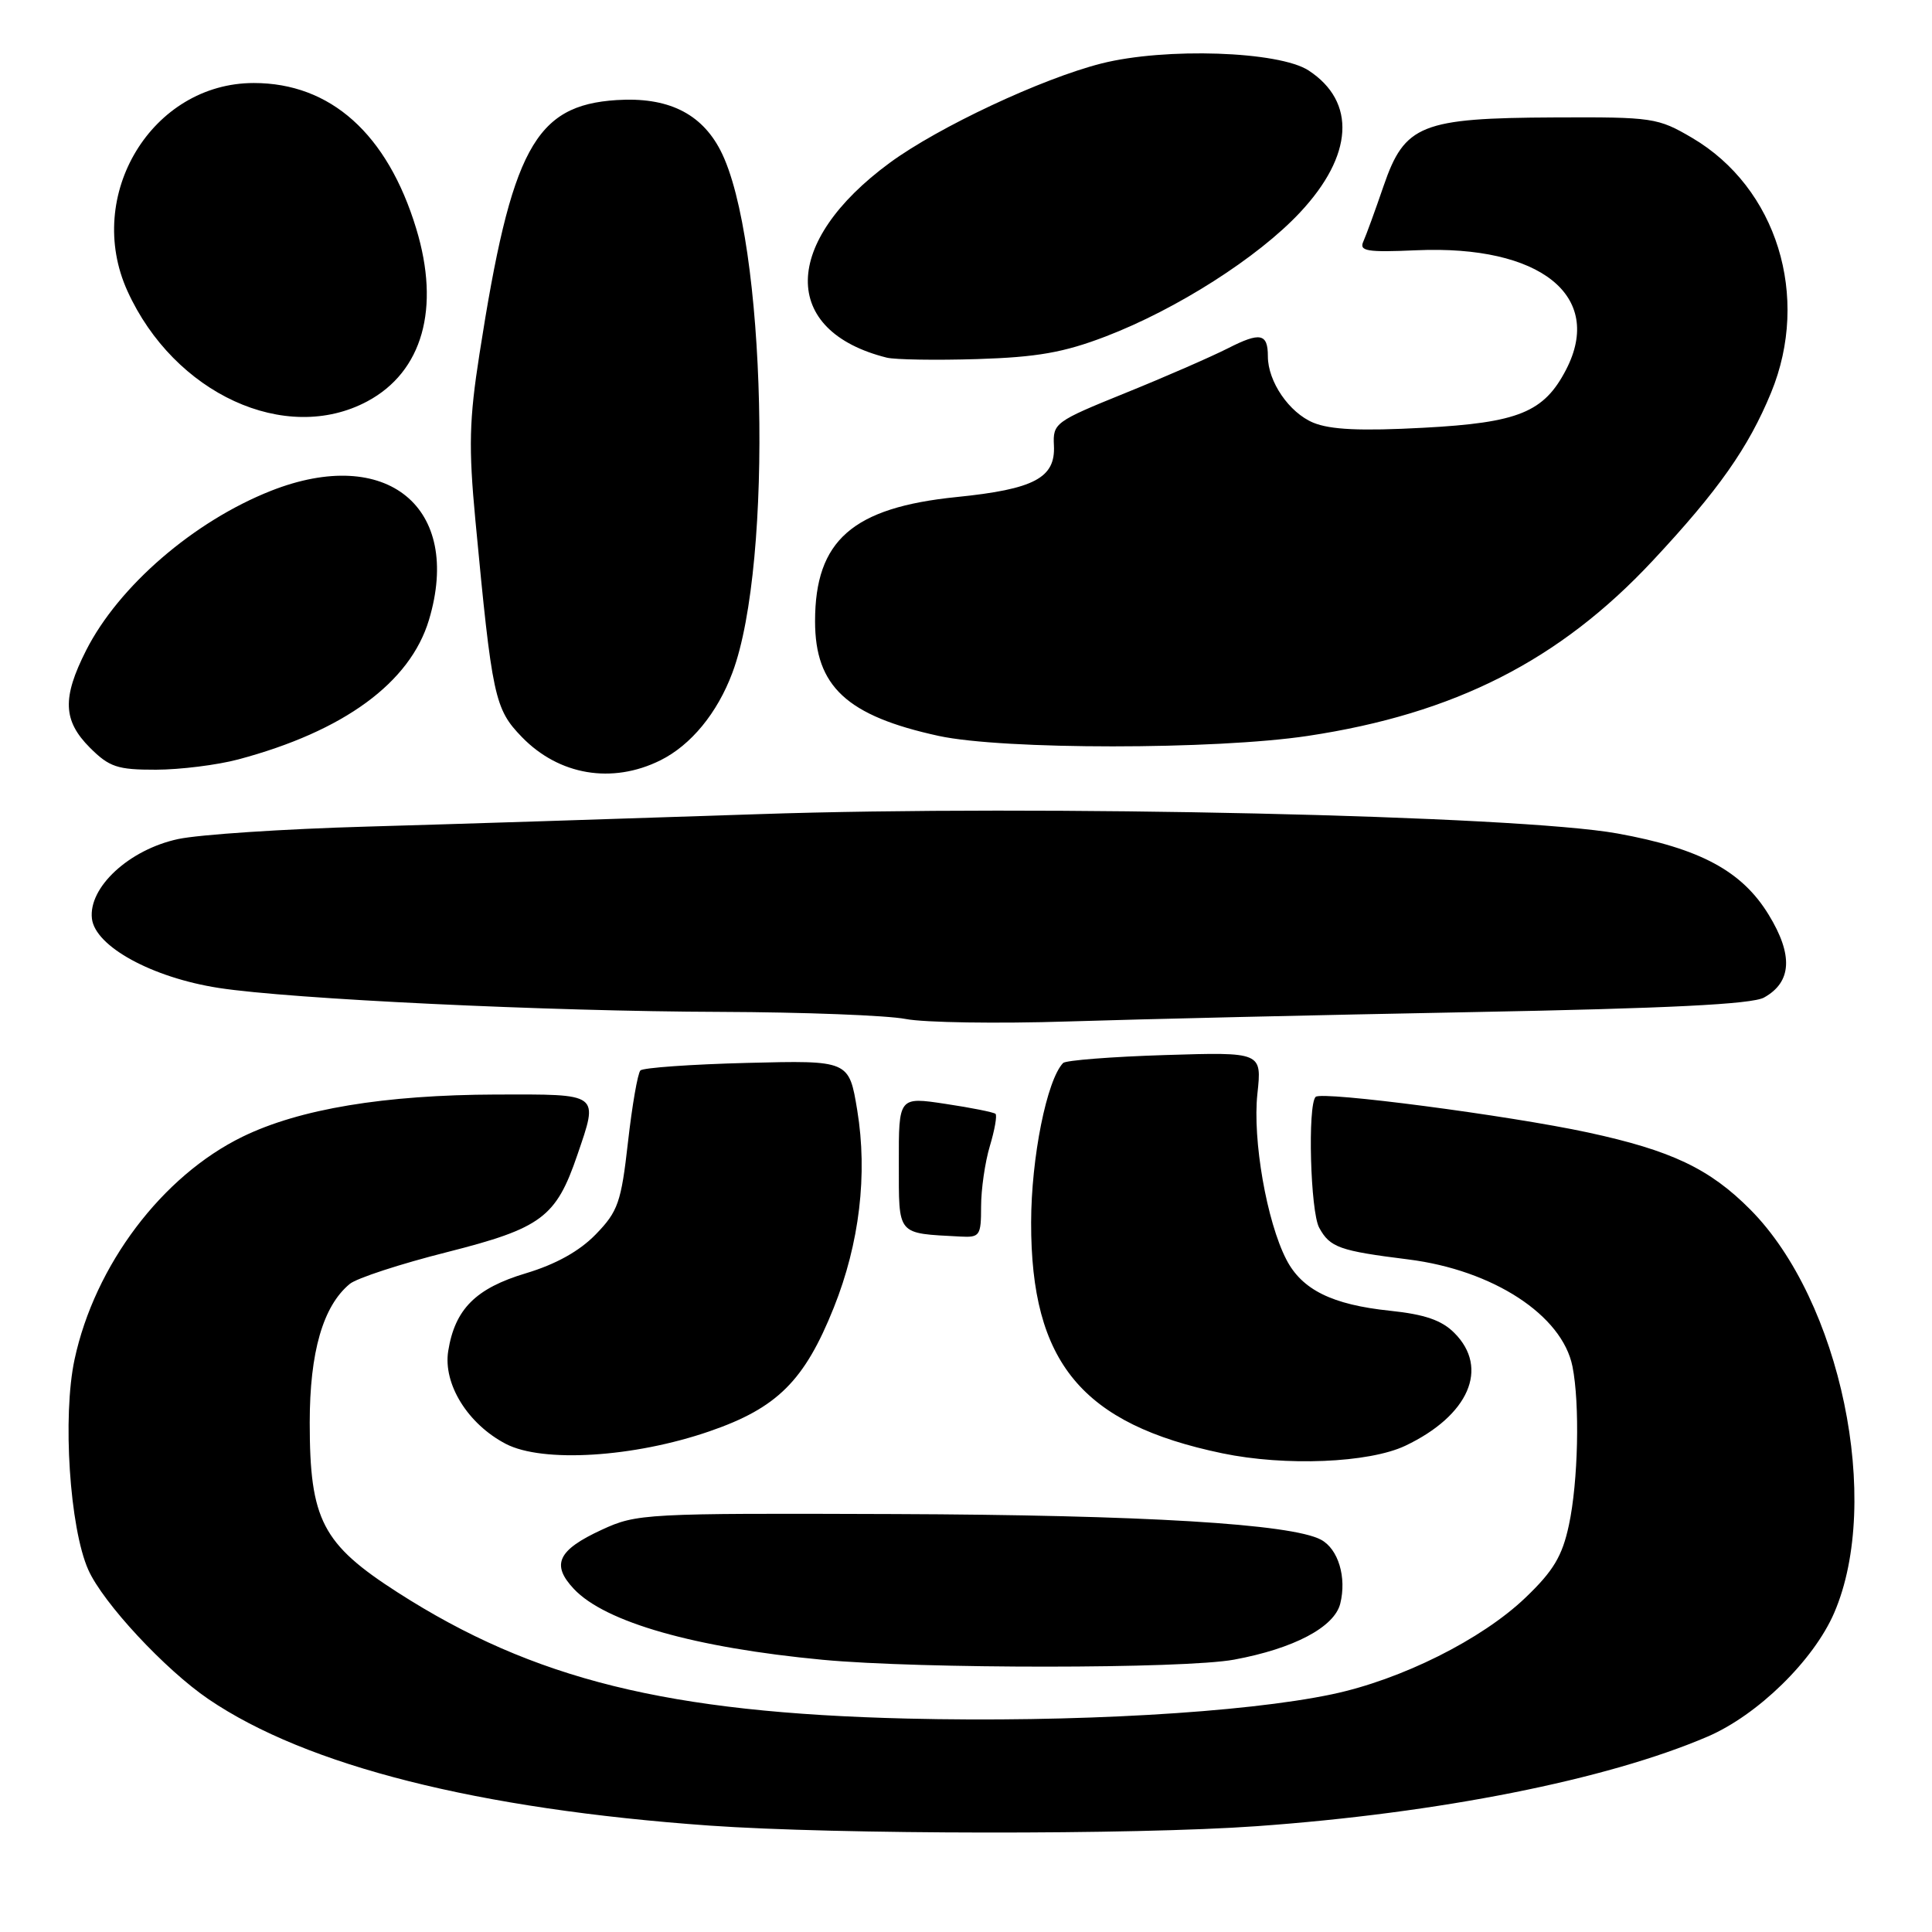 <?xml version="1.0" encoding="UTF-8" standalone="no"?>
<!DOCTYPE svg PUBLIC "-//W3C//DTD SVG 1.1//EN" "http://www.w3.org/Graphics/SVG/1.1/DTD/svg11.dtd" >
<svg xmlns="http://www.w3.org/2000/svg" xmlns:xlink="http://www.w3.org/1999/xlink" version="1.1" viewBox="0 0 256 256">
 <g >
 <path fill="currentColor"
d=" M 166.50 241.98 C 190.68 240.25 212.93 235.83 226.26 230.11 C 232.90 227.26 240.32 220.01 243.04 213.71 C 249.42 198.93 243.90 172.33 231.93 160.28 C 226.55 154.86 221.48 152.45 210.42 150.06 C 199.93 147.80 175.12 144.55 174.33 145.34 C 173.25 146.42 173.63 160.55 174.80 162.68 C 176.23 165.30 177.48 165.74 186.60 166.88 C 197.84 168.29 207.00 174.27 208.36 181.06 C 209.35 186.00 209.12 196.36 207.89 202.07 C 207.01 206.19 205.84 208.15 202.14 211.69 C 196.36 217.23 185.68 222.57 176.50 224.50 C 164.87 226.95 142.13 228.25 120.20 227.72 C 88.48 226.95 70.69 222.55 52.70 211.01 C 42.70 204.59 41.04 201.40 41.04 188.50 C 41.04 179.15 42.80 173.06 46.34 170.13 C 47.25 169.37 53.06 167.47 59.25 165.91 C 71.75 162.74 73.68 161.30 76.49 153.07 C 79.32 144.78 79.61 145.00 65.75 145.03 C 50.91 145.08 39.69 146.94 32.14 150.62 C 21.48 155.82 12.56 167.64 9.88 180.13 C 8.26 187.67 9.23 202.47 11.70 208.01 C 13.65 212.39 21.88 221.24 27.63 225.15 C 40.64 233.99 63.30 239.71 94.00 241.90 C 110.80 243.09 150.34 243.14 166.50 241.98 Z  M 163.53 219.91 C 171.43 218.45 176.81 215.61 177.59 212.49 C 178.46 209.01 177.33 205.25 175.04 204.02 C 171.11 201.92 151.58 200.74 118.50 200.62 C 85.45 200.50 84.37 200.56 79.74 202.70 C 73.91 205.39 73.00 207.31 76.04 210.54 C 80.18 214.95 92.04 218.33 109.00 219.93 C 121.97 221.15 156.89 221.14 163.53 219.91 Z  M 186.21 191.57 C 194.63 187.57 197.37 181.28 192.71 176.62 C 191.03 174.93 188.77 174.16 184.18 173.68 C 176.51 172.88 172.52 170.90 170.45 166.90 C 167.85 161.87 165.96 151.04 166.61 144.95 C 167.21 139.40 167.21 139.40 154.36 139.80 C 147.29 140.02 141.22 140.50 140.87 140.85 C 138.71 143.09 136.64 153.37 136.63 162.00 C 136.60 180.55 143.34 188.69 161.96 192.57 C 170.32 194.31 181.40 193.85 186.21 191.57 Z  M 94.00 189.66 C 102.98 186.57 106.60 182.97 110.48 173.27 C 113.89 164.76 114.98 155.59 113.59 147.12 C 112.50 140.50 112.50 140.50 99.00 140.84 C 91.58 141.03 85.21 141.48 84.86 141.84 C 84.50 142.20 83.76 146.48 83.21 151.34 C 82.31 159.32 81.89 160.52 78.95 163.55 C 76.79 165.78 73.66 167.52 69.70 168.71 C 63.04 170.70 60.28 173.46 59.39 179.02 C 58.70 183.39 61.98 188.69 67.02 191.32 C 71.89 193.86 83.96 193.12 94.00 189.66 Z  M 130.00 159.87 C 130.00 157.59 130.52 153.99 131.16 151.86 C 131.80 149.73 132.14 147.81 131.91 147.59 C 131.68 147.38 128.71 146.78 125.29 146.27 C 119.08 145.33 119.08 145.33 119.10 154.11 C 119.11 163.83 118.74 163.39 127.25 163.85 C 129.83 163.99 130.00 163.75 130.00 159.87 Z  M 195.00 134.11 C 221.02 133.62 232.14 133.07 233.74 132.18 C 237.42 130.14 237.63 126.55 234.36 121.21 C 230.82 115.41 225.27 112.42 214.32 110.44 C 201.12 108.05 137.65 106.62 100.50 107.88 C 82.90 108.47 59.54 109.22 48.58 109.53 C 37.63 109.84 26.39 110.58 23.60 111.18 C 17.12 112.57 11.70 117.57 12.18 121.72 C 12.61 125.41 20.15 129.54 29.00 130.91 C 38.51 132.38 72.51 134.01 95.50 134.08 C 106.50 134.12 117.53 134.54 120.00 135.02 C 122.47 135.50 132.15 135.65 141.50 135.35 C 150.85 135.05 174.93 134.49 195.00 134.11 Z  M 87.50 100.75 C 91.55 98.74 95.05 94.49 97.05 89.13 C 102.51 74.55 101.52 31.63 95.46 19.92 C 92.90 14.98 88.45 12.83 81.70 13.26 C 70.87 13.96 67.76 19.72 63.53 46.92 C 62.17 55.62 62.08 59.25 62.99 68.92 C 65.21 92.40 65.53 93.92 69.15 97.66 C 74.07 102.73 81.10 103.92 87.50 100.75 Z  M 31.56 100.63 C 45.55 96.90 54.34 90.47 56.84 82.14 C 61.31 67.22 51.25 58.99 35.92 65.03 C 25.69 69.07 15.73 77.66 11.41 86.18 C 8.22 92.48 8.34 95.49 11.92 99.08 C 14.49 101.64 15.56 102.00 20.67 101.99 C 23.88 101.98 28.78 101.37 31.56 100.63 Z  M 173.30 97.51 C 192.75 94.58 206.65 87.52 219.00 74.29 C 227.68 65.00 231.68 59.32 234.68 52.02 C 239.91 39.30 235.44 24.87 224.22 18.27 C 219.67 15.60 219.01 15.50 206.00 15.56 C 188.31 15.64 186.13 16.51 183.34 24.62 C 182.23 27.86 181.02 31.18 180.65 32.00 C 180.07 33.28 181.12 33.45 187.72 33.16 C 204.11 32.45 212.57 39.21 207.52 48.97 C 204.59 54.63 201.22 56.01 188.62 56.68 C 180.29 57.13 176.28 56.94 174.02 56.01 C 170.82 54.68 168.00 50.56 168.00 47.22 C 168.00 44.17 166.99 43.97 162.71 46.15 C 160.48 47.28 154.35 49.96 149.08 52.09 C 139.80 55.85 139.50 56.07 139.65 59.03 C 139.87 63.32 137.05 64.82 126.76 65.86 C 112.96 67.26 108.00 71.61 108.00 82.32 C 108.00 90.96 112.21 94.86 124.37 97.51 C 132.88 99.36 161.04 99.36 173.30 97.51 Z  M 48.67 53.18 C 55.99 49.26 58.37 40.86 55.15 30.29 C 51.34 17.75 43.81 11.00 33.63 11.00 C 20.15 11.00 11.12 25.87 16.89 38.57 C 23.07 52.17 37.85 58.97 48.67 53.18 Z  M 146.49 44.59 C 155.94 40.97 166.69 34.11 172.26 28.15 C 179.32 20.61 179.75 13.50 173.40 9.34 C 169.49 6.78 154.42 6.27 145.95 8.41 C 138.05 10.41 124.36 16.83 117.90 21.57 C 103.58 32.09 103.40 43.86 117.50 47.39 C 118.60 47.66 124.00 47.75 129.50 47.58 C 137.42 47.33 140.95 46.71 146.49 44.59 Z "/>
</g>
</svg>